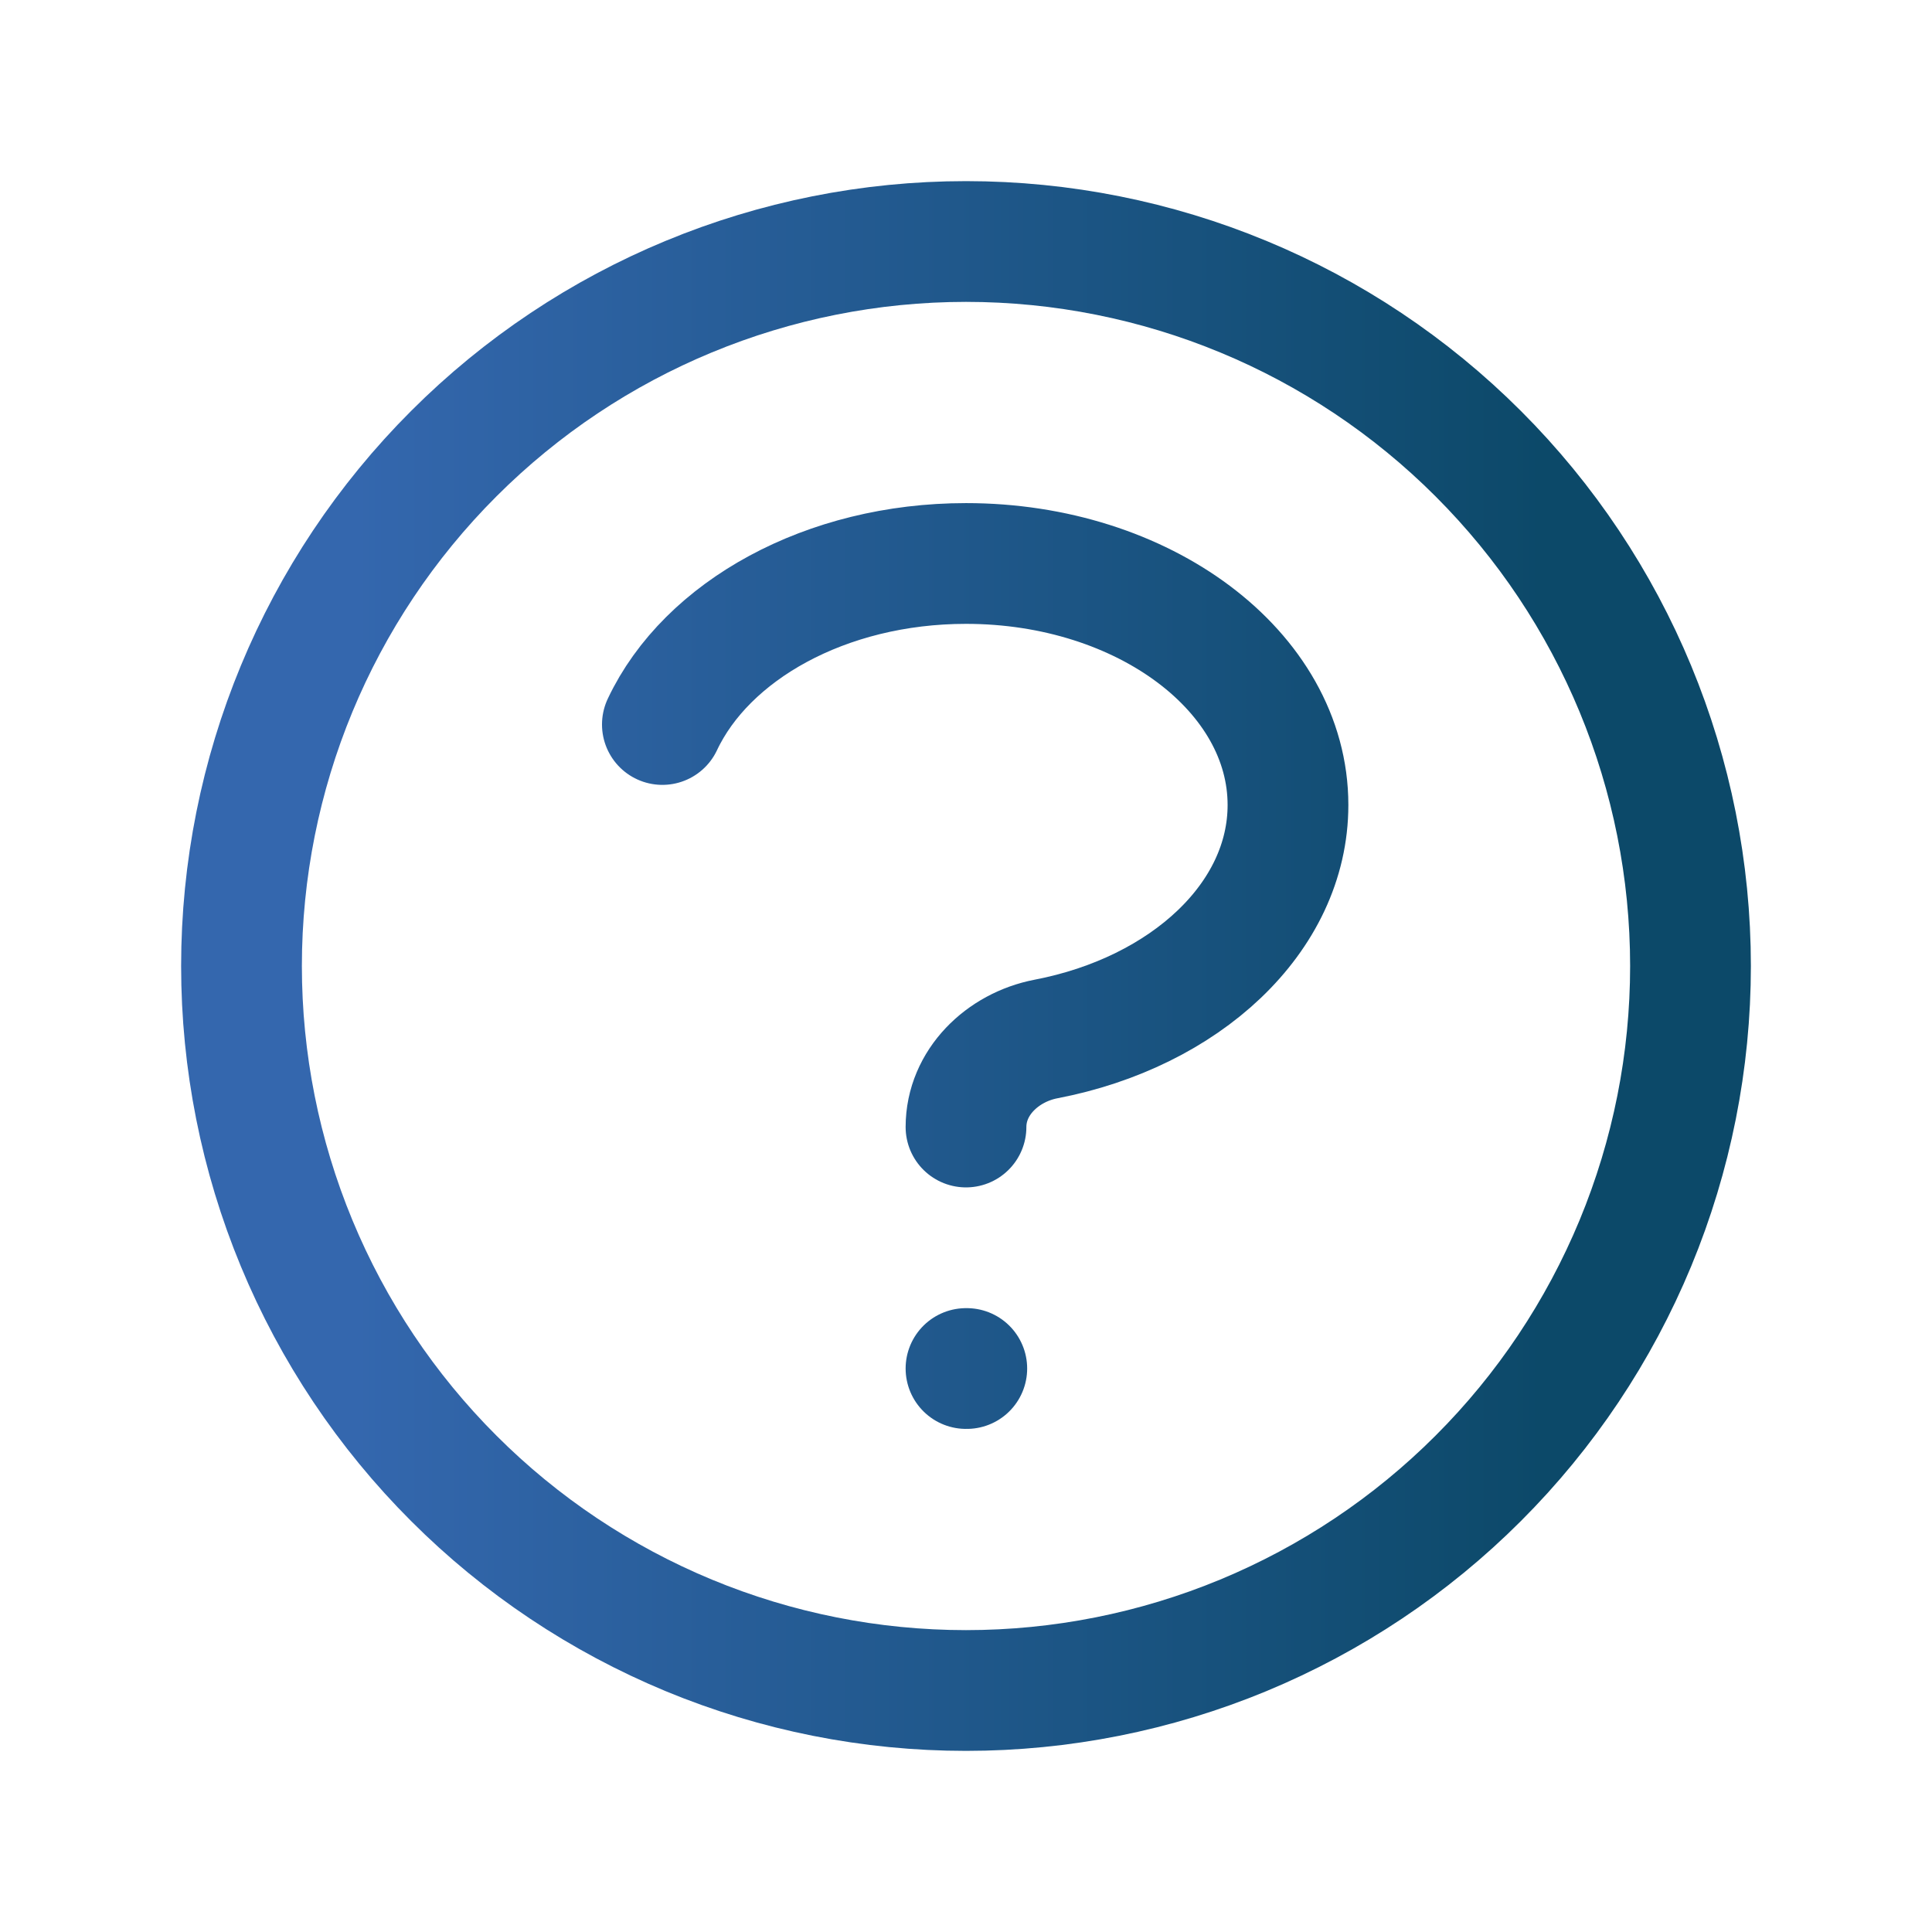 <svg width="32" height="32" viewBox="0 0 32 32" fill="none" xmlns="http://www.w3.org/2000/svg">
<path d="M10.971 12C11.703 10.447 13.677 9.333 16 9.333C18.947 9.333 21.333 11.124 21.333 13.333C21.333 15.2 19.629 16.767 17.325 17.209C16.603 17.348 16 17.929 16 18.667M16 22.667H16.013M28 16C28 17.576 27.69 19.136 27.087 20.592C26.483 22.048 25.6 23.371 24.485 24.485C23.371 25.6 22.048 26.483 20.592 27.087C19.136 27.69 17.576 28 16 28C14.424 28 12.864 27.69 11.408 27.087C9.952 26.483 8.629 25.6 7.515 24.485C6.4 23.371 5.516 22.048 4.913 20.592C4.31 19.136 4 17.576 4 16C4 12.817 5.264 9.765 7.515 7.515C9.765 5.264 12.817 4 16 4C19.183 4 22.235 5.264 24.485 7.515C26.736 9.765 28 12.817 28 16Z" stroke="url(#paint0_linear_131_127)" stroke-width="2" stroke-linecap="round" stroke-linejoin="round"/>
<defs>
<linearGradient id="paint0_linear_131_127" x1="5.875" y1="4" x2="25.562" y2="4" gradientUnits="userSpaceOnUse">
<stop stop-color="#3467AE"/>
<stop offset="1" stop-color="#0C4969"/>
</linearGradient>
</defs>
</svg>
